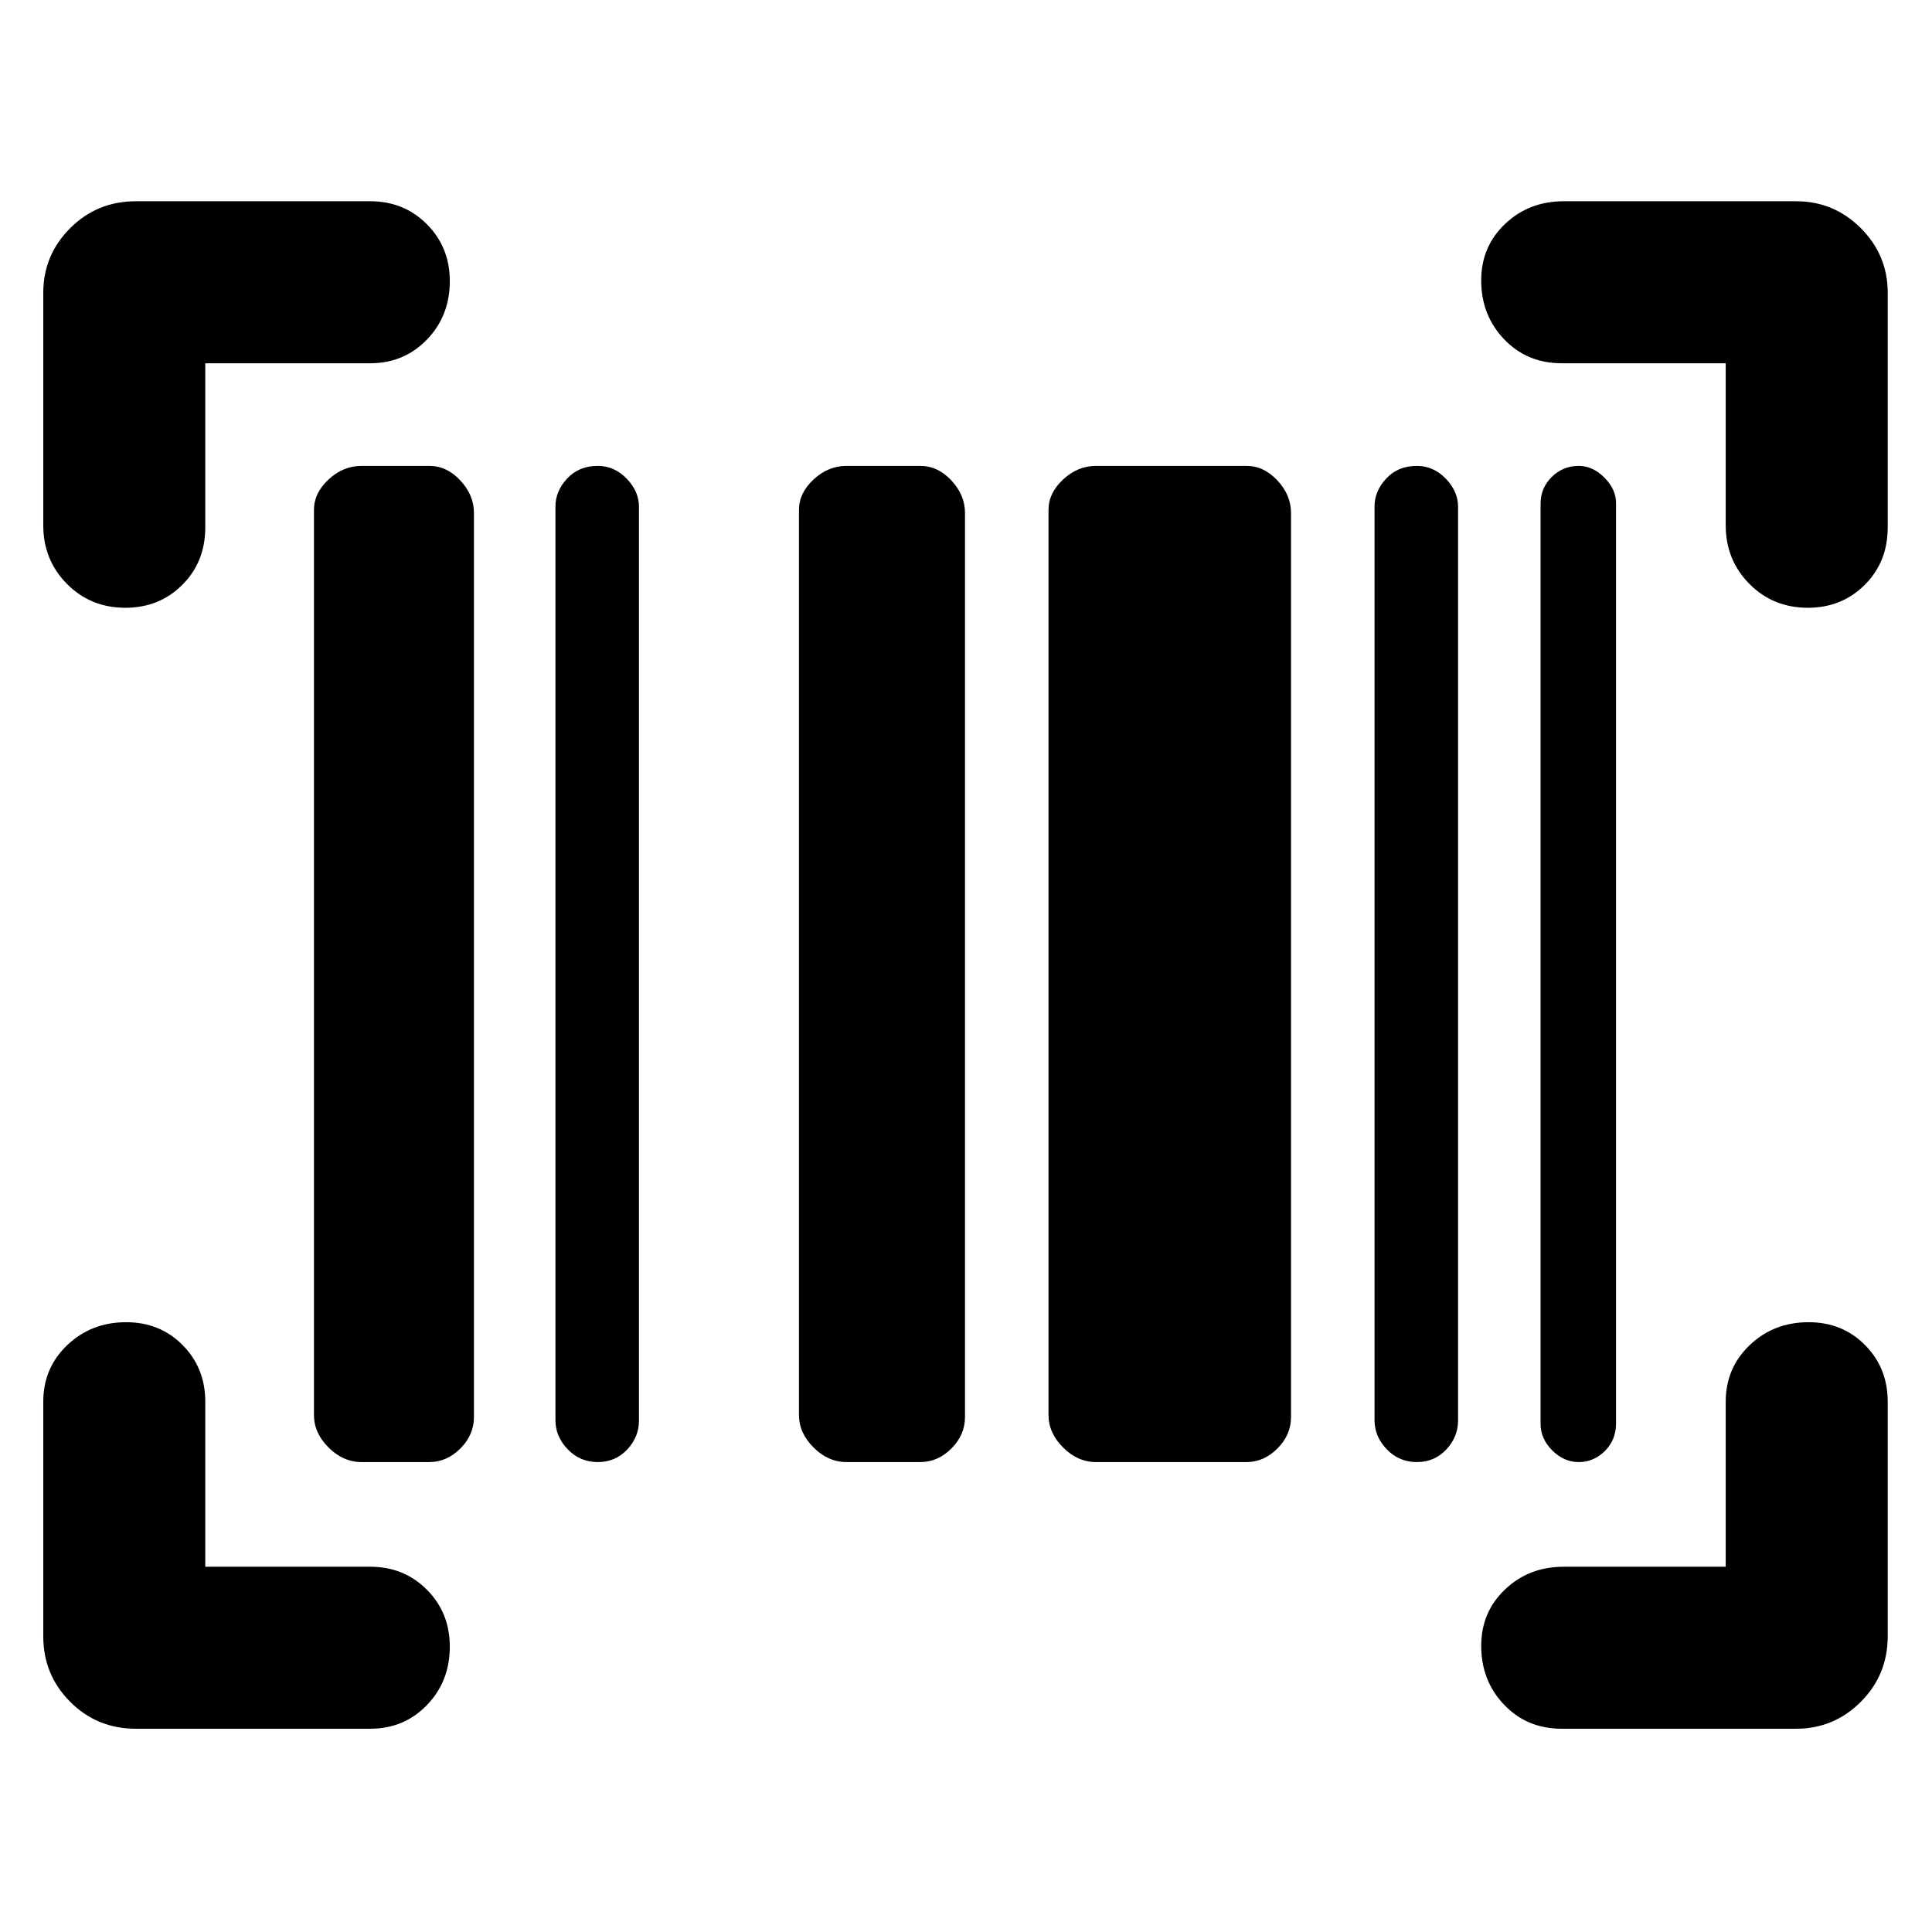 <svg xmlns="http://www.w3.org/2000/svg" height="48" viewBox="0 -960 960 960" width="48"><path d="M223.5-141.82q0 17.32-11.37 29.07Q200.75-101 184-101H67.5q-19.25 0-32.62-13.38Q21.5-127.75 21.5-147v-116.5q0-16.75 11.93-28.13Q45.35-303 62.68-303q16.82 0 28.07 11.37Q102-280.25 102-263.5v82h82q16.75 0 28.13 11.43 11.37 11.42 11.37 28.25ZM898.68-303q16.82 0 28.07 11.37Q938-280.25 938-263.5V-147q0 19.25-13.37 32.62Q911.25-101 892.5-101H776q-17.25 0-28.62-11.93Q736-124.85 736-142.18q0-16.82 11.88-28.07Q759.75-181.5 777-181.5h80.5v-82q0-16.75 11.93-28.13Q881.35-303 898.68-303Zm-718.97 69.5q-9.21 0-16.46-7.25T156-256.9v-449.7q0-8.4 7.25-15.15t16.46-6.75h33.58q8.71 0 15.46 7.25t6.75 16.15v449.2q0 8.9-6.75 15.65t-15.46 6.75h-33.58Zm117.29 0q-8.8 0-14.9-6.34t-6.1-14.45v-454.04q0-7.7 5.85-13.93 5.85-6.24 15.15-6.24 8.3 0 14.4 6.34 6.1 6.33 6.1 13.95v454.04q0 8.19-5.85 14.43T297-233.5Zm123.71 0q-9.21 0-16.46-7.25T397-256.9v-449.7q0-8.4 7.25-15.15t16.46-6.75h36.58q8.71 0 15.46 7.25t6.75 16.15v449.2q0 8.9-6.75 15.65t-15.46 6.75h-36.58Zm123.92 0q-9.13 0-16.38-7.25Q521-248 521-256.9v-449.7q0-8.4 7.25-15.15t16.38-6.75h74.75q8.62 0 15.37 7.25t6.75 16.15v449.2q0 8.9-6.75 15.65t-15.37 6.75h-74.75Zm159.37 0q-8.8 0-14.9-6.34t-6.1-14.45v-454.04q0-7.7 5.85-13.93 5.85-6.24 15.15-6.24 8.3 0 14.4 6.34 6.1 6.33 6.1 13.95v454.04q0 8.19-5.85 14.43T704-233.5Zm80.5 0q-7.4 0-13.2-5.8-5.8-5.8-5.8-13.2v-457.25q0-7.75 5.55-13.25t13.45-5.5q6.9 0 12.7 5.8 5.8 5.8 5.8 12.7v457.25q0 8.25-5.55 13.75t-12.95 5.5Zm-561-586.82q0 17.32-11.37 29.07Q200.75-779.5 184-779.5h-82v81.5q0 17.25-11.43 28.62Q79.15-658 62.32-658 45-658 33.25-669.88 21.5-681.75 21.5-699v-115.5q0-18.75 13.38-32.13Q48.25-860 67.5-860H184q16.75 0 28.13 11.43 11.37 11.42 11.37 28.25Zm512.5-.36q0-16.82 11.88-28.07Q759.75-860 777-860h115.5q18.75 0 32.13 13.37Q938-833.25 938-814.5V-698q0 17.25-11.43 28.62Q915.15-658 898.32-658q-17.32 0-29.07-11.88Q857.5-681.75 857.5-699v-80.5H776q-17.25 0-28.62-11.93Q736-803.35 736-820.68Z"/></svg>